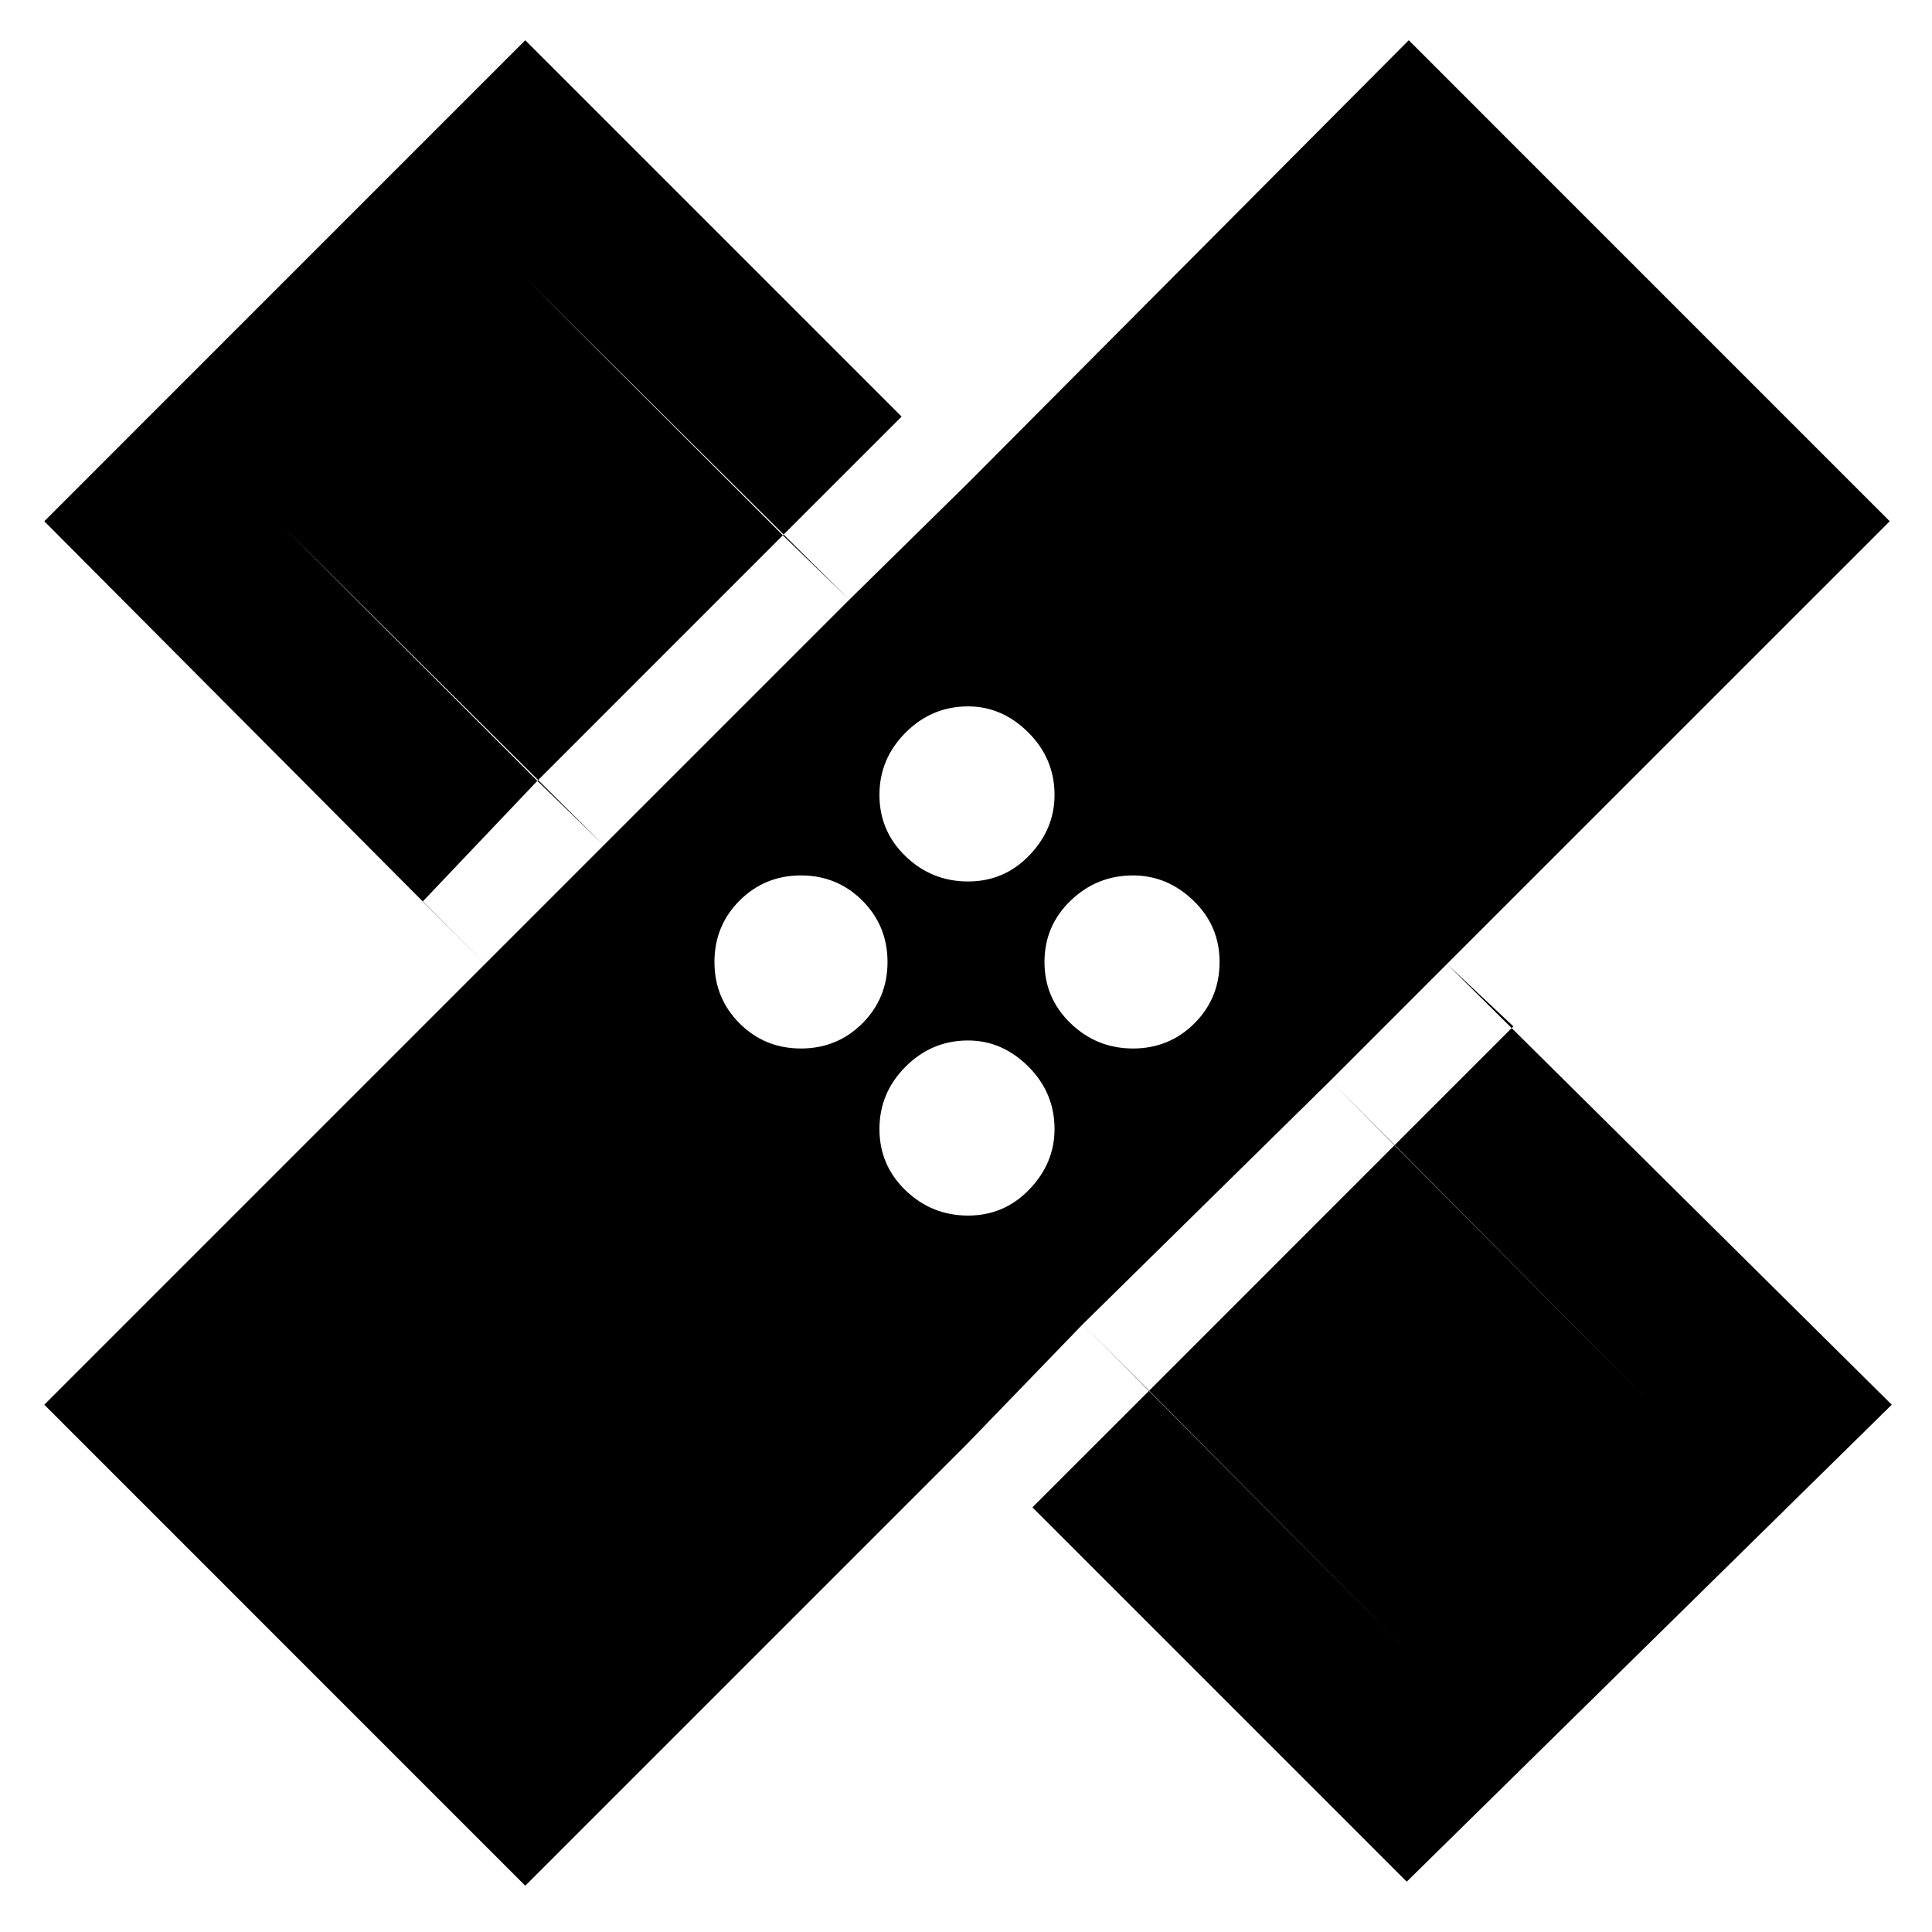 <svg xmlns="http://www.w3.org/2000/svg" height="40" width="40"><path d="M10.875 39.042 0.917 29.083 10.042 19.958 0.917 10.792 10.875 0.833 20.042 10 29.167 0.833 39.125 10.792 29.958 19.958 39.167 29.083 29.125 38.958 20.042 29.875ZM20.042 18.25Q20.792 18.25 21.312 17.708Q21.833 17.167 21.833 16.458Q21.833 15.708 21.292 15.167Q20.75 14.625 20.042 14.625Q19.292 14.625 18.75 15.167Q18.208 15.708 18.208 16.458Q18.208 17.208 18.75 17.729Q19.292 18.25 20.042 18.25ZM12.5 17.5 17.583 12.417 10.917 5.792 5.833 10.875ZM16.583 21.708Q17.333 21.708 17.854 21.188Q18.375 20.667 18.375 19.917Q18.375 19.167 17.854 18.646Q17.333 18.125 16.583 18.125Q15.833 18.125 15.312 18.646Q14.792 19.167 14.792 19.917Q14.792 20.667 15.312 21.188Q15.833 21.708 16.583 21.708ZM20.042 25.167Q20.792 25.167 21.312 24.625Q21.833 24.083 21.833 23.375Q21.833 22.625 21.292 22.083Q20.75 21.542 20.042 21.542Q19.292 21.542 18.75 22.083Q18.208 22.625 18.208 23.375Q18.208 24.125 18.75 24.646Q19.292 25.167 20.042 25.167ZM23.458 21.708Q24.208 21.708 24.729 21.188Q25.25 20.667 25.25 19.917Q25.25 19.167 24.708 18.646Q24.167 18.125 23.458 18.125Q22.708 18.125 22.167 18.646Q21.625 19.167 21.625 19.917Q21.625 20.667 22.167 21.188Q22.708 21.708 23.458 21.708ZM29.083 34.125 34.167 29.042 27.542 22.375 22.417 27.417ZM11.125 16.167 16.208 11.083 17.583 12.417 20.042 10 18.667 8.625 16.208 11.083 10.917 5.792 5.833 10.875 11.125 16.167 8.75 18.667 10.042 19.958 12.5 17.5ZM23.792 28.792 22.417 27.417 20.042 29.875 21.375 31.208 23.792 28.792 29.083 34.125 34.167 29.042 28.875 23.708 31.333 21.25 29.958 19.958 27.542 22.375 28.875 23.708Z"/></svg>